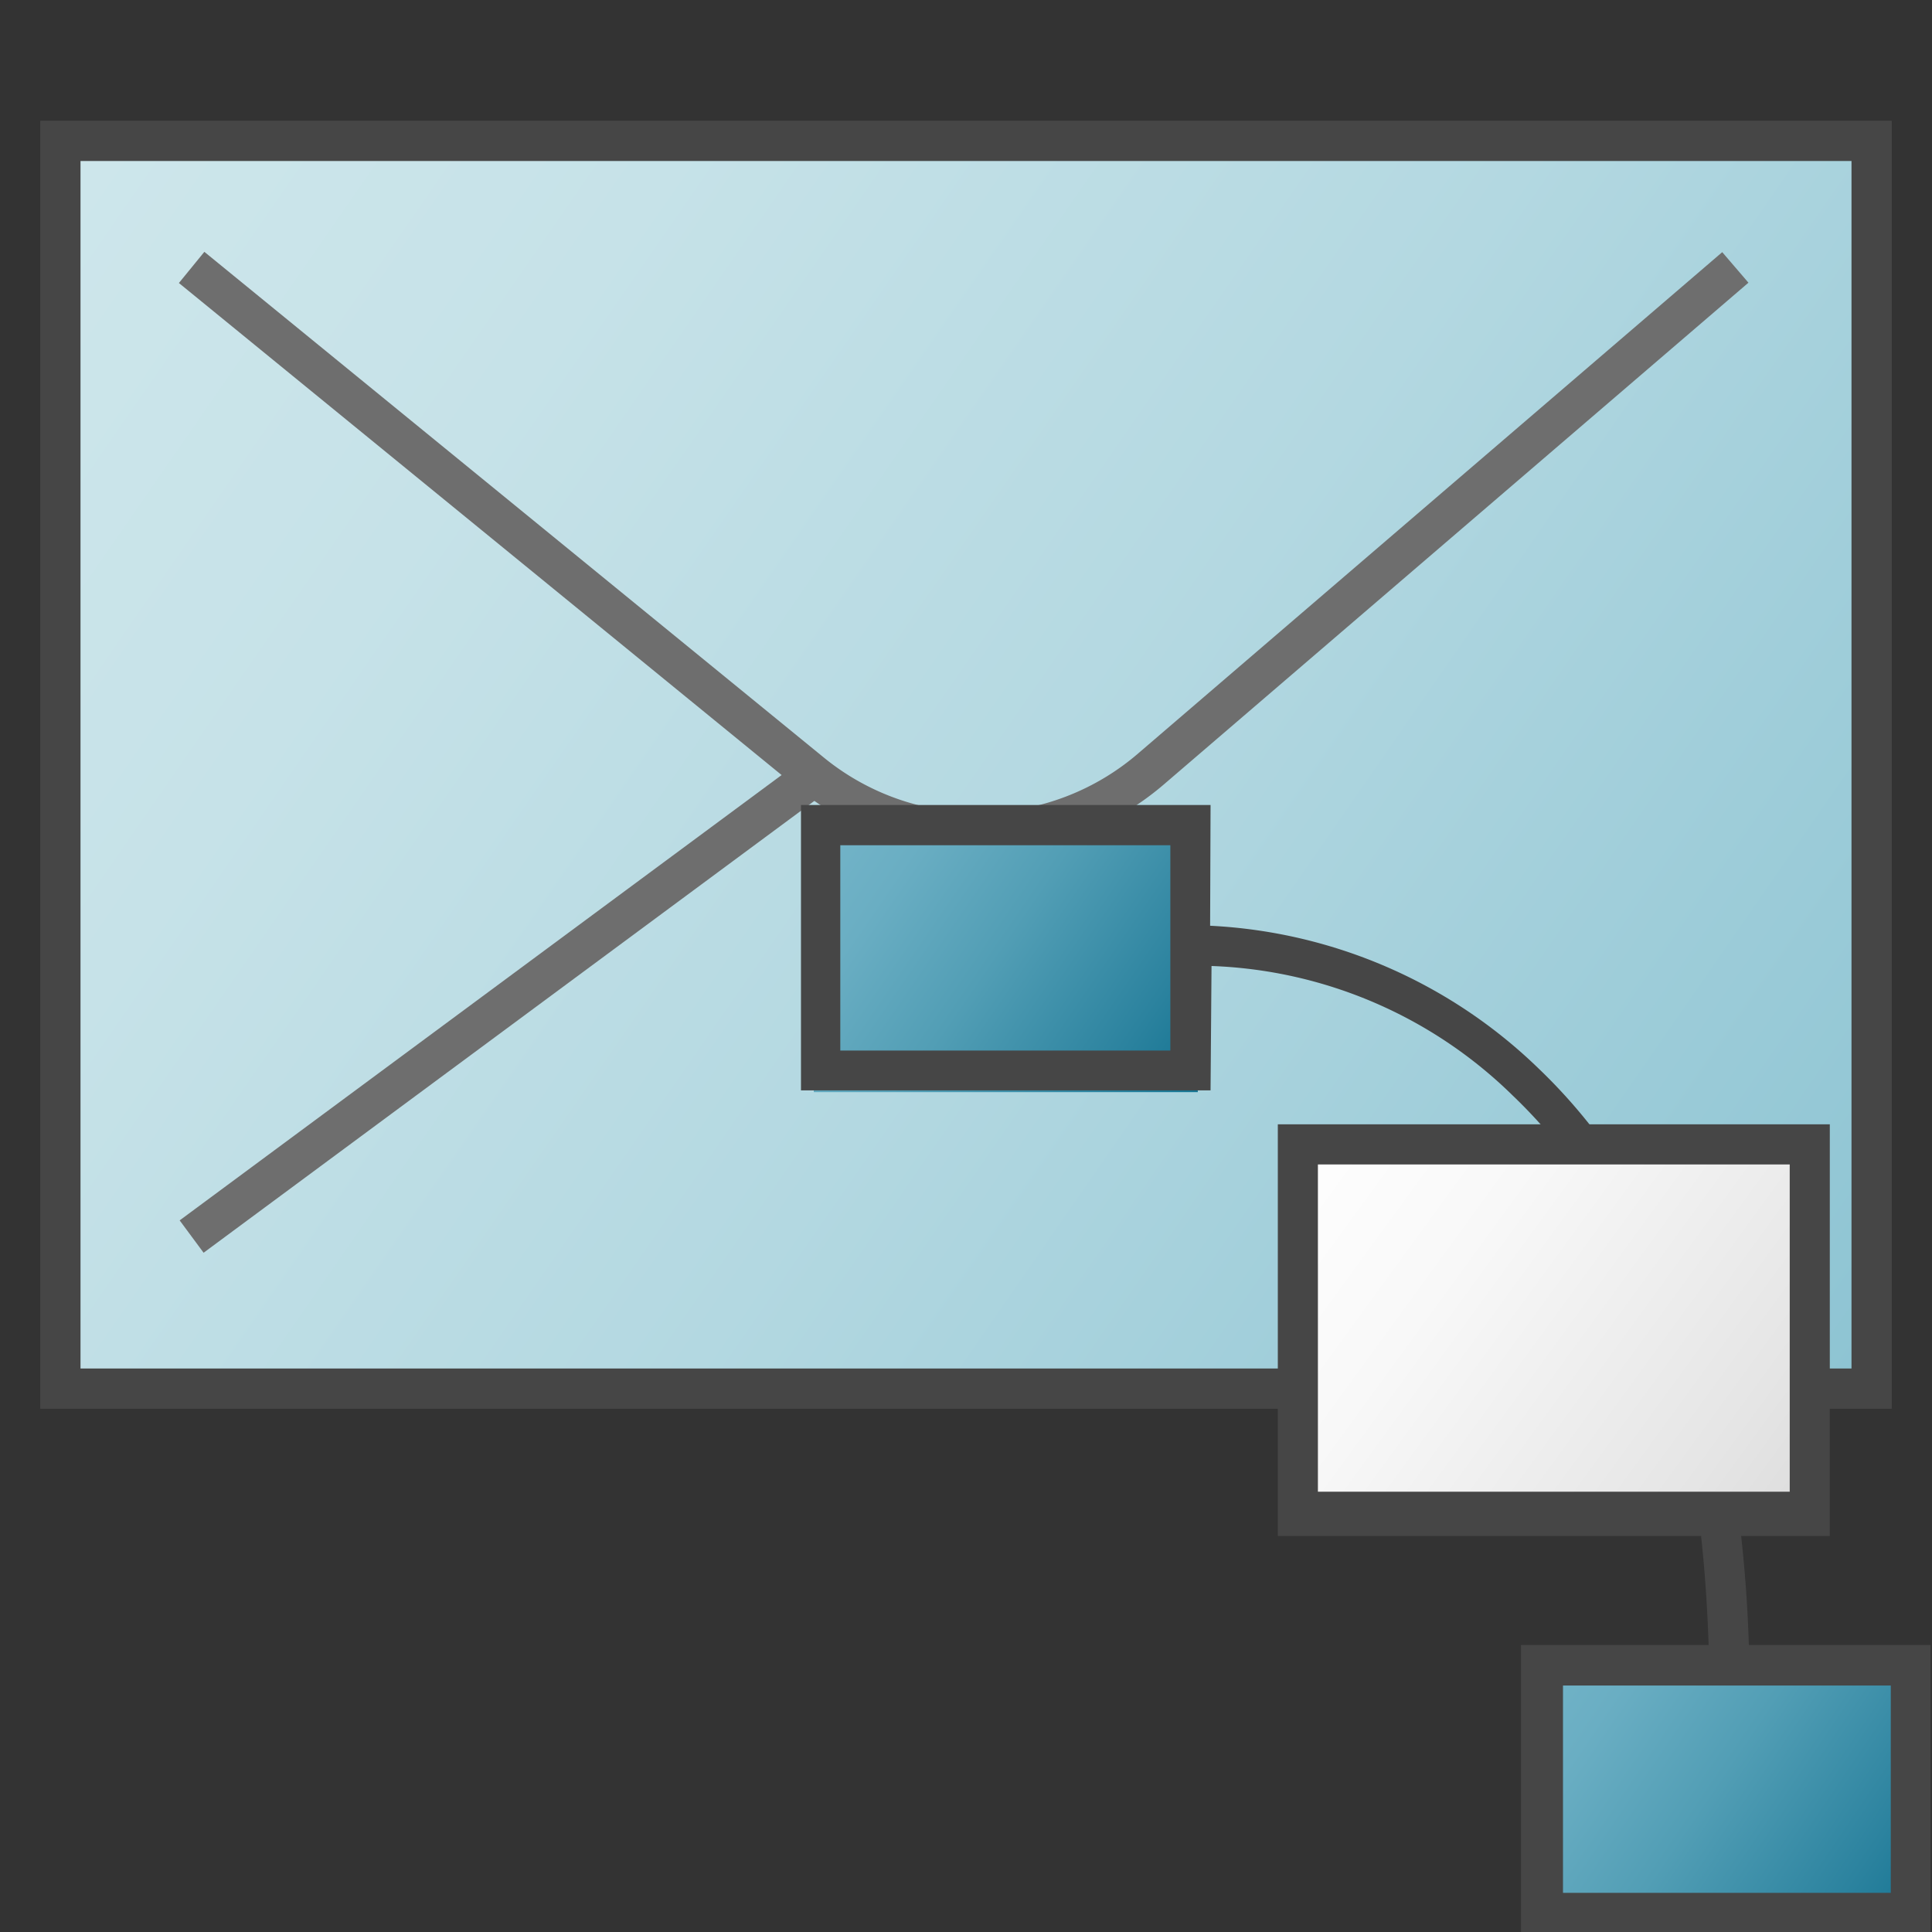 <svg id="Layer_1" data-name="Layer 1" xmlns="http://www.w3.org/2000/svg" xmlns:xlink="http://www.w3.org/1999/xlink" viewBox="0 0 48 48">
  <rect x="0" y="0" width="48" height="48" fill="#333333" stroke="none"/>
  <defs>
    <linearGradient id="linear-gradient" x1="2.165" y1="44.13" x2="46.904" y2="13.13" gradientTransform="matrix(1, 0, 0, -1, 0, 48)" gradientUnits="userSpaceOnUse">
      <stop offset="0" stop-color="#cde6eb"/>
      <stop offset="0.221" stop-color="#c6e2e8"/>
      <stop offset="0.542" stop-color="#b3d8e1"/>
      <stop offset="0.921" stop-color="#93c7d5"/>
      <stop offset="1" stop-color="#8cc3d2"/>
    </linearGradient>
    <linearGradient id="linear-gradient-2" x1="20.532" y1="27.179" x2="29.689" y2="20.89" gradientTransform="matrix(1, 0, 0, -1, 0, 48)" gradientUnits="userSpaceOnUse">
      <stop offset="0" stop-color="#73b4c8"/>
      <stop offset="0.175" stop-color="#6aaec3"/>
      <stop offset="0.457" stop-color="#529eb5"/>
      <stop offset="0.809" stop-color="#2c839f"/>
      <stop offset="1" stop-color="#147391"/>
    </linearGradient>
    <linearGradient id="linear-gradient-3" x1="38.07" y1="6.501" x2="47.762" y2="-0.057" xlink:href="#linear-gradient-2"/>
    <linearGradient id="linear-gradient-4" x1="31.774" y1="19.929" x2="45.114" y2="10.208" gradientTransform="matrix(1, 0, 0, -1, 0, 48)" gradientUnits="userSpaceOnUse">
      <stop offset="0" stop-color="#fff"/>
      <stop offset="0.335" stop-color="#f8f8f8"/>
      <stop offset="0.82" stop-color="#e5e5e5"/>
      <stop offset="1" stop-color="#dcdcdc"/>
    </linearGradient>
  </defs>
  <g id="g939">
    <path id="rect13-9-3-7" d="M1.5,3.5h45v31H1.5Z" stroke="#464646" stroke-miterlimit="10" fill="url(#linear-gradient)"/>
    <path id="path15-5-6" d="M4.761,6.644l15.361,12.54a6.576,6.576,0,0,0,8.507-.108L43.114,6.644" fill="none" stroke="#6e6e6e" stroke-miterlimit="10"/>
    <path id="line17-6-0" d="M20.2,19.3,4.761,30.722" fill="none" stroke="#6e6e6e" stroke-miterlimit="10"/>
    <path id="rect13" d="M20.218,20.633h9.541v6.5H20.218Z" fill="url(#linear-gradient-2)"/>
    <path id="rect26" d="M38.107,41.5h9.54V48h-9.54Z" fill="url(#linear-gradient-3)"/>
    <path id="path936" d="M19.9,20V27.09H30.076L30.1,24a11.257,11.257,0,0,1,7.485,3.22C40.7,30.2,42.244,34.659,42.45,40.869H37.789V48H47.964V40.869H43.45c-.209-6.4-1.977-11.221-5.228-14.326A12.61,12.61,0,0,0,30.065,23l.011-3Zm.977,1h8.2v5.1h-8.2ZM38.832,41.877h8.144v5.15H38.832Z" fill="#464646"/>
    <g id="g43">
      <path id="rect39" d="M32.045,28.232H45.163v9.631H32.045Z" fill="url(#linear-gradient-4)"/>
      <path id="path41" d="M45.461,38.161H31.747V27.934H45.461Zm-12.718-1.1H44.465V28.931H32.743Z" fill="#464646"/>
    </g>
  </g>
</svg>
